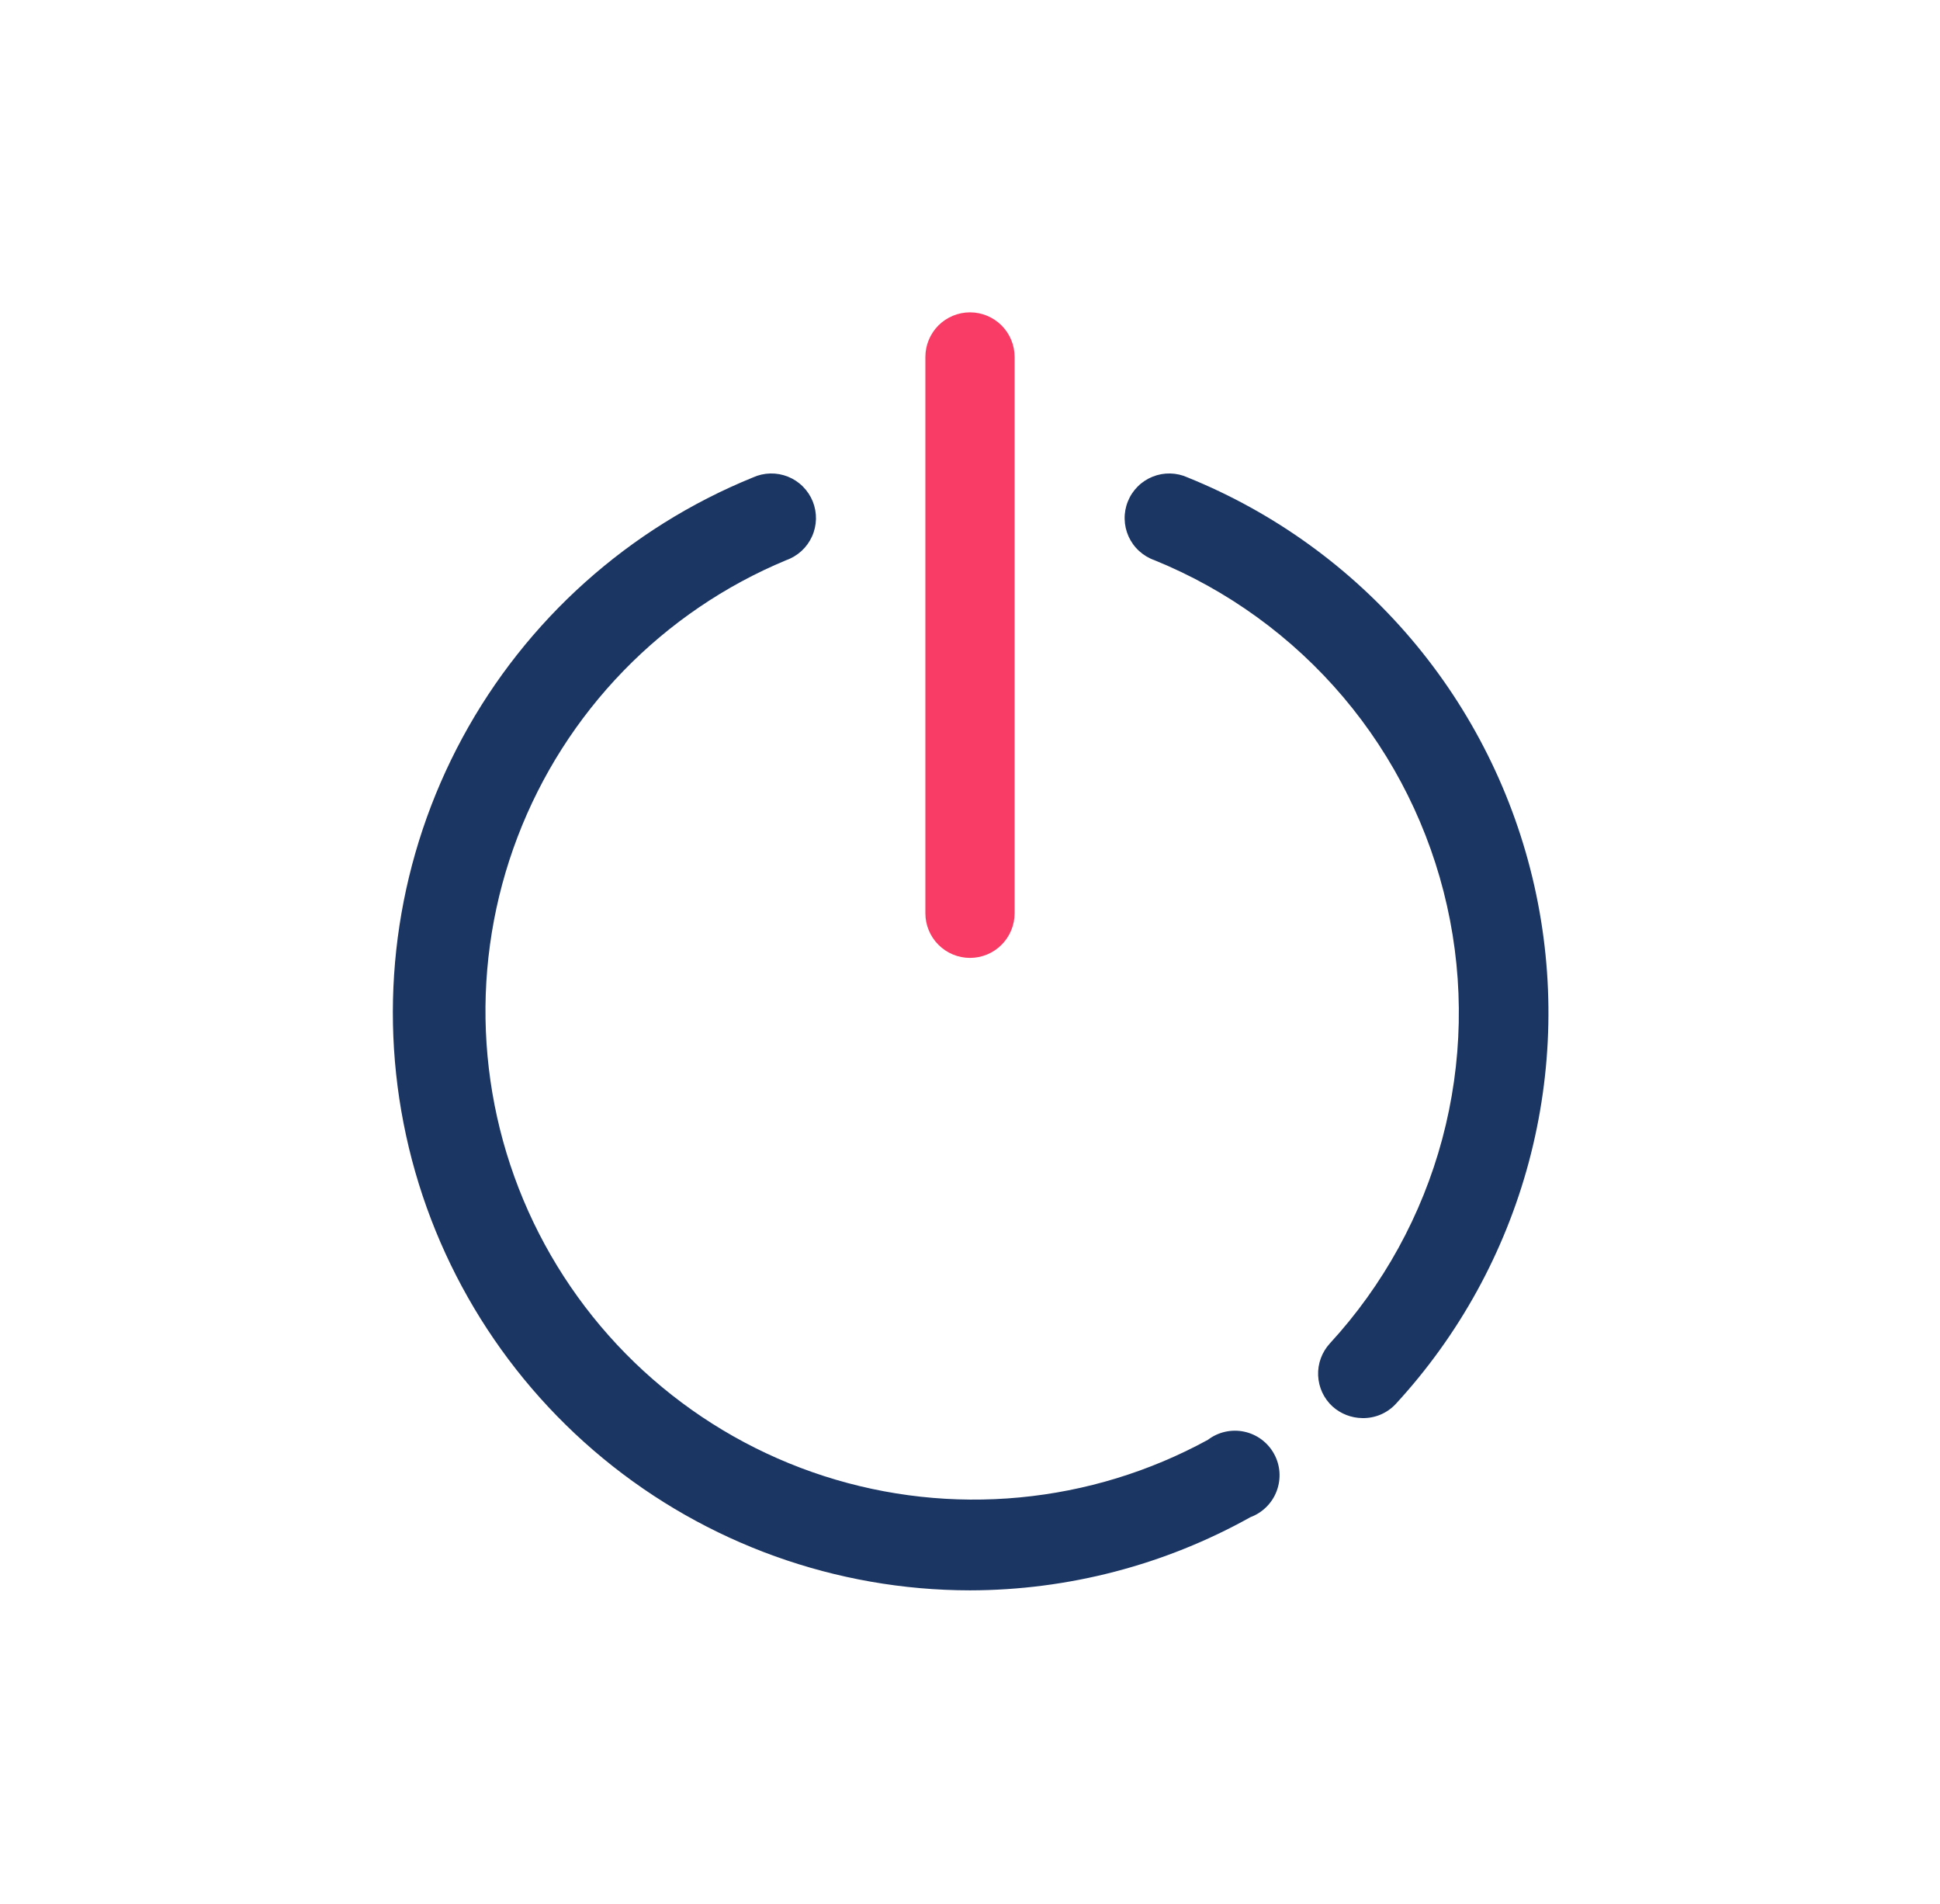 <svg width="53" height="52" viewBox="0 0 53 52" fill="none" xmlns="http://www.w3.org/2000/svg">
<path d="M26.5 43.437C22.842 43.434 19.298 42.16 16.475 39.833C13.652 37.506 11.725 34.27 11.025 30.68C10.324 27.089 10.893 23.367 12.634 20.149C14.375 16.931 17.18 14.419 20.569 13.041C20.718 12.973 20.881 12.936 21.045 12.932C21.209 12.928 21.373 12.958 21.526 13.019C21.679 13.08 21.817 13.171 21.934 13.288C22.05 13.404 22.142 13.542 22.204 13.695C22.265 13.848 22.295 14.011 22.292 14.176C22.288 14.34 22.252 14.502 22.184 14.652C22.116 14.802 22.019 14.937 21.898 15.048C21.776 15.159 21.634 15.245 21.479 15.3C19.806 15.995 18.293 17.025 17.032 18.324C15.77 19.624 14.786 21.167 14.14 22.859C13.494 24.551 13.199 26.357 13.274 28.167C13.349 29.977 13.791 31.753 14.574 33.386C15.358 35.019 16.465 36.476 17.83 37.667C19.194 38.858 20.787 39.759 22.511 40.315C24.235 40.871 26.054 41.07 27.857 40.899C29.661 40.729 31.41 40.194 33 39.325C33.139 39.219 33.3 39.144 33.471 39.106C33.642 39.068 33.819 39.066 33.991 39.103C34.162 39.139 34.324 39.212 34.464 39.316C34.605 39.421 34.722 39.554 34.806 39.708C34.891 39.861 34.941 40.031 34.954 40.206C34.966 40.381 34.941 40.556 34.88 40.72C34.819 40.885 34.723 41.034 34.599 41.157C34.475 41.281 34.326 41.377 34.162 41.438C31.82 42.745 29.182 43.433 26.5 43.437ZM37.217 38.732C36.917 38.728 36.628 38.616 36.404 38.415C36.286 38.307 36.191 38.177 36.123 38.031C36.056 37.886 36.018 37.729 36.011 37.569C36.004 37.409 36.029 37.249 36.084 37.099C36.139 36.949 36.223 36.811 36.331 36.693C37.79 35.107 38.843 33.192 39.401 31.111C39.958 29.03 40.004 26.844 39.532 24.742C39.061 22.639 38.088 20.682 36.696 19.038C35.303 17.394 33.533 16.111 31.538 15.3C31.382 15.245 31.24 15.159 31.119 15.048C30.997 14.937 30.9 14.802 30.832 14.652C30.765 14.502 30.728 14.34 30.725 14.176C30.721 14.011 30.751 13.848 30.813 13.695C30.874 13.542 30.966 13.404 31.082 13.288C31.199 13.171 31.338 13.08 31.49 13.019C31.643 12.958 31.807 12.928 31.971 12.932C32.136 12.936 32.298 12.973 32.447 13.041C34.811 13.997 36.907 15.512 38.557 17.456C40.206 19.399 41.36 21.714 41.919 24.202C42.478 26.689 42.426 29.275 41.767 31.738C41.108 34.2 39.862 36.467 38.135 38.342C38.018 38.469 37.876 38.569 37.718 38.636C37.56 38.703 37.389 38.736 37.217 38.732Z" fill="#1C3664"/>
<path d="M26.5 26.163C26.177 26.163 25.867 26.034 25.638 25.805C25.41 25.577 25.281 25.267 25.281 24.944V9.75C25.281 9.427 25.41 9.117 25.638 8.888C25.867 8.66 26.177 8.531 26.5 8.531C26.823 8.531 27.133 8.66 27.362 8.888C27.59 9.117 27.719 9.427 27.719 9.75V24.944C27.719 25.104 27.687 25.262 27.626 25.41C27.565 25.558 27.475 25.692 27.362 25.805C27.249 25.919 27.114 26.009 26.966 26.07C26.819 26.131 26.66 26.163 26.5 26.163Z" fill="#F93C65"/>
</svg>
